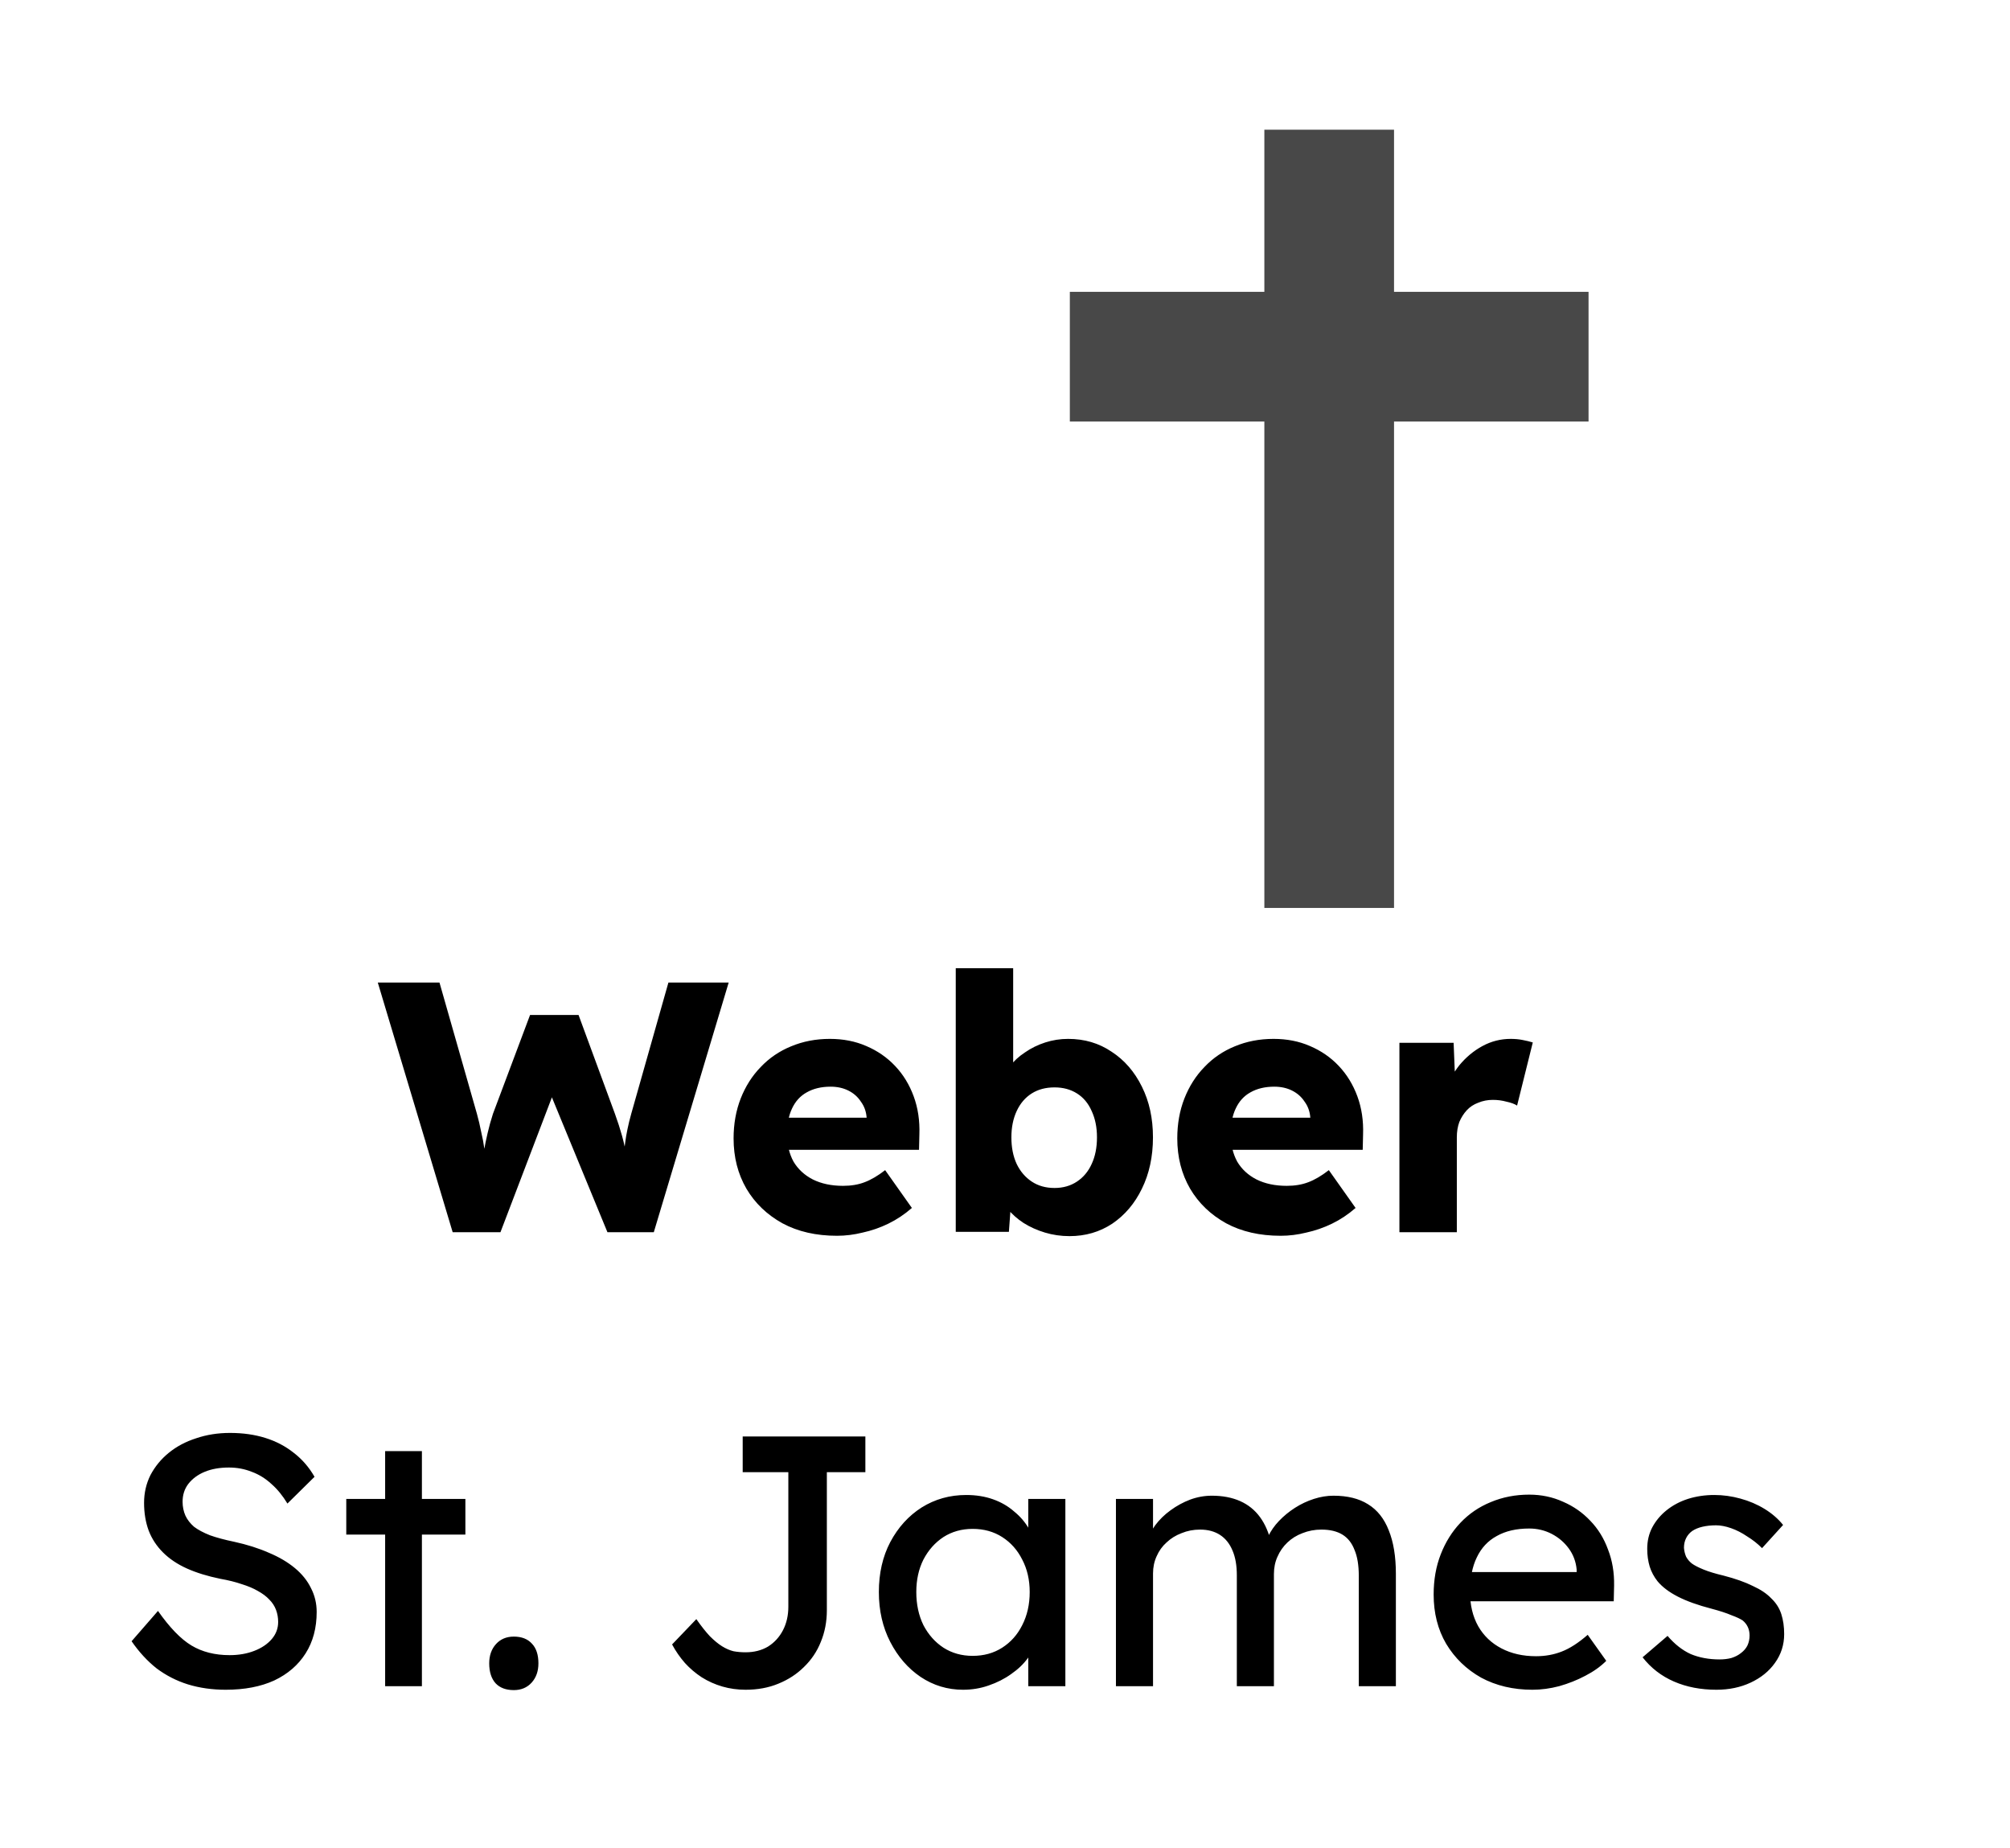 <svg width="62" height="57" viewBox="0 0 62 57" fill="none" xmlns="http://www.w3.org/2000/svg">
<path d="M13.963 38L11.653 30.3H13.556L14.711 34.348C14.762 34.531 14.806 34.718 14.843 34.909C14.887 35.092 14.92 35.268 14.942 35.437C14.971 35.606 14.993 35.763 15.008 35.91C15.023 36.049 15.037 36.167 15.052 36.262H14.81C14.854 35.991 14.891 35.749 14.92 35.536C14.957 35.323 14.997 35.125 15.041 34.942C15.085 34.751 15.14 34.553 15.206 34.348L16.35 31.301H17.846L18.968 34.348C19.056 34.59 19.129 34.817 19.188 35.03C19.247 35.243 19.291 35.448 19.32 35.646C19.357 35.837 19.386 36.027 19.408 36.218L19.188 36.251C19.203 36.119 19.214 35.998 19.221 35.888C19.228 35.771 19.236 35.661 19.243 35.558C19.258 35.448 19.272 35.334 19.287 35.217C19.302 35.1 19.324 34.971 19.353 34.832C19.382 34.685 19.423 34.52 19.474 34.337L20.618 30.3H22.477L20.167 38H18.737L16.911 33.567L17.12 33.589L15.437 38H13.963ZM25.818 38.11C25.173 38.11 24.612 37.982 24.135 37.725C23.659 37.461 23.288 37.105 23.024 36.658C22.76 36.203 22.628 35.686 22.628 35.107C22.628 34.66 22.702 34.249 22.848 33.875C22.995 33.501 23.2 33.178 23.464 32.907C23.728 32.628 24.04 32.416 24.399 32.269C24.766 32.115 25.166 32.038 25.598 32.038C26.009 32.038 26.383 32.111 26.72 32.258C27.065 32.405 27.362 32.61 27.611 32.874C27.861 33.138 28.051 33.45 28.183 33.809C28.315 34.168 28.374 34.561 28.359 34.986L28.348 35.459H23.695L23.442 34.469H26.918L26.731 34.678V34.458C26.717 34.275 26.658 34.113 26.555 33.974C26.46 33.827 26.332 33.714 26.17 33.633C26.009 33.552 25.826 33.512 25.62 33.512C25.334 33.512 25.089 33.571 24.883 33.688C24.685 33.798 24.535 33.963 24.432 34.183C24.33 34.396 24.278 34.66 24.278 34.975C24.278 35.298 24.344 35.58 24.476 35.822C24.616 36.057 24.814 36.24 25.07 36.372C25.334 36.504 25.646 36.57 26.005 36.57C26.255 36.57 26.475 36.533 26.665 36.46C26.863 36.387 27.076 36.262 27.303 36.086L28.128 37.252C27.901 37.45 27.659 37.611 27.402 37.736C27.146 37.861 26.882 37.952 26.61 38.011C26.346 38.077 26.082 38.11 25.818 38.11ZM32.99 38.121C32.726 38.121 32.473 38.084 32.231 38.011C31.989 37.938 31.769 37.839 31.571 37.714C31.38 37.589 31.219 37.446 31.087 37.285C30.962 37.116 30.878 36.944 30.834 36.768L31.219 36.636L31.12 37.989H29.481V29.86H31.252V33.556L30.889 33.424C30.933 33.233 31.017 33.057 31.142 32.896C31.266 32.727 31.424 32.581 31.615 32.456C31.805 32.324 32.014 32.221 32.242 32.148C32.469 32.075 32.704 32.038 32.946 32.038C33.452 32.038 33.899 32.17 34.288 32.434C34.684 32.691 34.995 33.05 35.223 33.512C35.45 33.967 35.564 34.487 35.564 35.074C35.564 35.668 35.45 36.196 35.223 36.658C35.003 37.113 34.698 37.472 34.31 37.736C33.921 37.993 33.481 38.121 32.99 38.121ZM32.528 36.636C32.792 36.636 33.023 36.57 33.221 36.438C33.419 36.306 33.569 36.126 33.672 35.899C33.782 35.664 33.837 35.389 33.837 35.074C33.837 34.766 33.782 34.495 33.672 34.26C33.569 34.025 33.419 33.846 33.221 33.721C33.023 33.596 32.792 33.534 32.528 33.534C32.256 33.534 32.022 33.596 31.824 33.721C31.626 33.846 31.472 34.025 31.362 34.26C31.252 34.495 31.197 34.766 31.197 35.074C31.197 35.389 31.252 35.664 31.362 35.899C31.472 36.126 31.626 36.306 31.824 36.438C32.022 36.57 32.256 36.636 32.528 36.636ZM39.504 38.11C38.859 38.11 38.298 37.982 37.821 37.725C37.344 37.461 36.974 37.105 36.71 36.658C36.446 36.203 36.314 35.686 36.314 35.107C36.314 34.66 36.387 34.249 36.534 33.875C36.681 33.501 36.886 33.178 37.15 32.907C37.414 32.628 37.726 32.416 38.085 32.269C38.452 32.115 38.851 32.038 39.284 32.038C39.695 32.038 40.069 32.111 40.406 32.258C40.751 32.405 41.048 32.61 41.297 32.874C41.546 33.138 41.737 33.45 41.869 33.809C42.001 34.168 42.06 34.561 42.045 34.986L42.034 35.459H37.381L37.128 34.469H40.604L40.417 34.678V34.458C40.402 34.275 40.344 34.113 40.241 33.974C40.146 33.827 40.017 33.714 39.856 33.633C39.695 33.552 39.511 33.512 39.306 33.512C39.02 33.512 38.774 33.571 38.569 33.688C38.371 33.798 38.221 33.963 38.118 34.183C38.015 34.396 37.964 34.66 37.964 34.975C37.964 35.298 38.03 35.58 38.162 35.822C38.301 36.057 38.499 36.24 38.756 36.372C39.02 36.504 39.332 36.57 39.691 36.57C39.94 36.57 40.16 36.533 40.351 36.46C40.549 36.387 40.762 36.262 40.989 36.086L41.814 37.252C41.587 37.45 41.345 37.611 41.088 37.736C40.831 37.861 40.567 37.952 40.296 38.011C40.032 38.077 39.768 38.11 39.504 38.11ZM43.166 38V32.159H44.838L44.915 34.062L44.585 33.699C44.673 33.384 44.816 33.101 45.014 32.852C45.22 32.603 45.458 32.405 45.729 32.258C46.001 32.111 46.29 32.038 46.598 32.038C46.73 32.038 46.851 32.049 46.961 32.071C47.079 32.093 47.185 32.119 47.28 32.148L46.796 34.095C46.716 34.044 46.606 34.003 46.466 33.974C46.334 33.937 46.195 33.919 46.048 33.919C45.887 33.919 45.737 33.948 45.597 34.007C45.458 34.058 45.341 34.135 45.245 34.238C45.15 34.341 45.073 34.462 45.014 34.601C44.963 34.74 44.937 34.898 44.937 35.074V38H43.166ZM6.963 52.11C6.545 52.11 6.157 52.055 5.797 51.945C5.445 51.835 5.123 51.67 4.829 51.45C4.543 51.223 4.287 50.944 4.059 50.614L4.873 49.679C5.233 50.192 5.577 50.548 5.907 50.746C6.237 50.944 6.63 51.043 7.084 51.043C7.363 51.043 7.616 50.999 7.843 50.911C8.071 50.823 8.25 50.702 8.382 50.548C8.514 50.394 8.58 50.218 8.58 50.02C8.58 49.888 8.558 49.763 8.514 49.646C8.47 49.529 8.401 49.422 8.305 49.327C8.217 49.232 8.1 49.144 7.953 49.063C7.814 48.982 7.649 48.913 7.458 48.854C7.268 48.788 7.048 48.733 6.798 48.689C6.402 48.608 6.058 48.502 5.764 48.37C5.471 48.238 5.225 48.073 5.027 47.875C4.829 47.677 4.683 47.453 4.587 47.204C4.492 46.947 4.444 46.661 4.444 46.346C4.444 46.038 4.51 45.752 4.642 45.488C4.782 45.224 4.969 44.997 5.203 44.806C5.445 44.608 5.728 44.458 6.05 44.355C6.373 44.245 6.721 44.19 7.095 44.19C7.491 44.19 7.854 44.241 8.184 44.344C8.514 44.447 8.808 44.601 9.064 44.806C9.321 45.004 9.534 45.25 9.702 45.543L8.866 46.368C8.72 46.126 8.555 45.924 8.371 45.763C8.188 45.594 7.986 45.47 7.766 45.389C7.546 45.301 7.312 45.257 7.062 45.257C6.776 45.257 6.527 45.301 6.314 45.389C6.102 45.477 5.933 45.602 5.808 45.763C5.691 45.917 5.632 46.1 5.632 46.313C5.632 46.467 5.662 46.61 5.72 46.742C5.779 46.867 5.867 46.98 5.984 47.083C6.109 47.178 6.274 47.266 6.479 47.347C6.685 47.42 6.93 47.486 7.216 47.545C7.62 47.633 7.979 47.747 8.294 47.886C8.61 48.018 8.877 48.176 9.097 48.359C9.317 48.542 9.482 48.748 9.592 48.975C9.71 49.202 9.768 49.448 9.768 49.712C9.768 50.203 9.655 50.629 9.427 50.988C9.2 51.347 8.877 51.626 8.459 51.824C8.041 52.015 7.543 52.11 6.963 52.11ZM11.88 52V44.751H13.014V52H11.88ZM10.681 47.325V46.225H14.355V47.325H10.681ZM15.849 52.121C15.607 52.121 15.42 52.051 15.288 51.912C15.156 51.765 15.09 51.56 15.09 51.296C15.09 51.054 15.16 50.856 15.299 50.702C15.438 50.548 15.622 50.471 15.849 50.471C16.091 50.471 16.278 50.544 16.41 50.691C16.542 50.83 16.608 51.032 16.608 51.296C16.608 51.538 16.538 51.736 16.399 51.89C16.26 52.044 16.076 52.121 15.849 52.121ZM22.997 52.11C22.748 52.11 22.509 52.077 22.282 52.011C22.055 51.945 21.842 51.85 21.644 51.725C21.453 51.6 21.281 51.454 21.127 51.285C20.973 51.109 20.841 50.918 20.731 50.713L21.479 49.932C21.633 50.152 21.773 50.328 21.897 50.46C22.029 50.592 22.154 50.695 22.271 50.768C22.389 50.841 22.506 50.893 22.623 50.922C22.741 50.944 22.865 50.955 22.997 50.955C23.261 50.955 23.492 50.896 23.69 50.779C23.888 50.654 24.042 50.486 24.152 50.273C24.262 50.06 24.317 49.818 24.317 49.547V45.4H22.909V44.3H26.693V45.4H25.505V49.657C25.505 50.009 25.443 50.335 25.318 50.636C25.201 50.929 25.029 51.186 24.801 51.406C24.581 51.626 24.317 51.798 24.009 51.923C23.709 52.048 23.371 52.11 22.997 52.11ZM29.705 52.11C29.228 52.11 28.792 51.978 28.396 51.714C28.007 51.45 27.696 51.091 27.461 50.636C27.226 50.181 27.109 49.668 27.109 49.096C27.109 48.517 27.226 48.003 27.461 47.556C27.703 47.101 28.026 46.746 28.429 46.489C28.84 46.232 29.298 46.104 29.804 46.104C30.105 46.104 30.38 46.148 30.629 46.236C30.878 46.324 31.095 46.449 31.278 46.61C31.469 46.764 31.623 46.944 31.74 47.149C31.865 47.354 31.942 47.574 31.971 47.809L31.718 47.721V46.225H32.862V52H31.718V50.625L31.982 50.548C31.938 50.746 31.846 50.94 31.707 51.131C31.575 51.314 31.403 51.479 31.19 51.626C30.985 51.773 30.754 51.89 30.497 51.978C30.248 52.066 29.984 52.11 29.705 52.11ZM30.002 51.065C30.347 51.065 30.651 50.981 30.915 50.812C31.179 50.643 31.384 50.412 31.531 50.119C31.685 49.818 31.762 49.477 31.762 49.096C31.762 48.722 31.685 48.388 31.531 48.095C31.384 47.802 31.179 47.571 30.915 47.402C30.651 47.233 30.347 47.149 30.002 47.149C29.665 47.149 29.364 47.233 29.1 47.402C28.843 47.571 28.638 47.802 28.484 48.095C28.337 48.388 28.264 48.722 28.264 49.096C28.264 49.477 28.337 49.818 28.484 50.119C28.638 50.412 28.843 50.643 29.1 50.812C29.364 50.981 29.665 51.065 30.002 51.065ZM34.422 52V46.225H35.566V47.457L35.357 47.589C35.416 47.398 35.507 47.215 35.632 47.039C35.764 46.863 35.922 46.709 36.105 46.577C36.295 46.438 36.497 46.328 36.71 46.247C36.93 46.166 37.154 46.126 37.381 46.126C37.711 46.126 38.001 46.181 38.25 46.291C38.499 46.401 38.705 46.566 38.866 46.786C39.027 47.006 39.145 47.281 39.218 47.611L39.042 47.567L39.119 47.38C39.2 47.211 39.309 47.054 39.449 46.907C39.596 46.753 39.761 46.617 39.944 46.5C40.127 46.383 40.322 46.291 40.527 46.225C40.732 46.159 40.934 46.126 41.132 46.126C41.565 46.126 41.92 46.214 42.199 46.39C42.485 46.566 42.697 46.834 42.837 47.193C42.983 47.552 43.057 48 43.057 48.535V52H41.913V48.601C41.913 48.271 41.869 48.003 41.781 47.798C41.7 47.585 41.575 47.428 41.407 47.325C41.238 47.222 41.022 47.171 40.758 47.171C40.553 47.171 40.358 47.208 40.175 47.281C39.999 47.347 39.845 47.442 39.713 47.567C39.581 47.692 39.478 47.838 39.405 48.007C39.331 48.168 39.295 48.348 39.295 48.546V52H38.151V48.579C38.151 48.278 38.107 48.025 38.019 47.82C37.931 47.607 37.803 47.446 37.634 47.336C37.465 47.226 37.26 47.171 37.018 47.171C36.812 47.171 36.622 47.208 36.446 47.281C36.27 47.347 36.116 47.442 35.984 47.567C35.852 47.684 35.749 47.827 35.676 47.996C35.602 48.157 35.566 48.333 35.566 48.524V52H34.422ZM47.269 52.11C46.675 52.11 46.147 51.985 45.685 51.736C45.23 51.479 44.871 51.131 44.607 50.691C44.35 50.251 44.222 49.745 44.222 49.173C44.222 48.718 44.295 48.304 44.442 47.93C44.588 47.556 44.79 47.233 45.047 46.962C45.311 46.683 45.622 46.471 45.982 46.324C46.348 46.17 46.744 46.093 47.17 46.093C47.544 46.093 47.892 46.166 48.215 46.313C48.537 46.452 48.816 46.647 49.051 46.896C49.293 47.145 49.476 47.442 49.601 47.787C49.733 48.124 49.795 48.495 49.788 48.898L49.777 49.382H45.058L44.805 48.48H48.798L48.633 48.667V48.403C48.611 48.161 48.53 47.945 48.391 47.754C48.251 47.563 48.075 47.413 47.863 47.303C47.65 47.193 47.419 47.138 47.17 47.138C46.774 47.138 46.44 47.215 46.169 47.369C45.897 47.516 45.692 47.736 45.553 48.029C45.413 48.315 45.344 48.671 45.344 49.096C45.344 49.499 45.428 49.851 45.597 50.152C45.765 50.445 46.004 50.673 46.312 50.834C46.62 50.995 46.975 51.076 47.379 51.076C47.665 51.076 47.929 51.028 48.171 50.933C48.42 50.838 48.688 50.665 48.974 50.416L49.546 51.219C49.37 51.395 49.153 51.549 48.897 51.681C48.647 51.813 48.38 51.919 48.094 52C47.815 52.073 47.54 52.11 47.269 52.11ZM52.944 52.11C52.46 52.11 52.024 52.026 51.635 51.857C51.246 51.688 50.924 51.439 50.667 51.109L51.437 50.449C51.657 50.706 51.895 50.893 52.152 51.01C52.416 51.12 52.713 51.175 53.043 51.175C53.175 51.175 53.296 51.16 53.406 51.131C53.523 51.094 53.622 51.043 53.703 50.977C53.791 50.911 53.857 50.834 53.901 50.746C53.945 50.651 53.967 50.548 53.967 50.438C53.967 50.247 53.897 50.093 53.758 49.976C53.685 49.925 53.567 49.87 53.406 49.811C53.252 49.745 53.05 49.679 52.801 49.613C52.376 49.503 52.027 49.378 51.756 49.239C51.485 49.1 51.276 48.942 51.129 48.766C51.019 48.627 50.938 48.476 50.887 48.315C50.836 48.146 50.81 47.963 50.81 47.765C50.81 47.523 50.861 47.303 50.964 47.105C51.074 46.9 51.221 46.724 51.404 46.577C51.595 46.423 51.815 46.306 52.064 46.225C52.321 46.144 52.592 46.104 52.878 46.104C53.149 46.104 53.417 46.141 53.681 46.214C53.952 46.287 54.202 46.394 54.429 46.533C54.656 46.672 54.847 46.837 55.001 47.028L54.352 47.743C54.213 47.604 54.059 47.483 53.89 47.38C53.729 47.27 53.564 47.186 53.395 47.127C53.226 47.068 53.072 47.039 52.933 47.039C52.779 47.039 52.64 47.054 52.515 47.083C52.39 47.112 52.284 47.156 52.196 47.215C52.115 47.274 52.053 47.347 52.009 47.435C51.965 47.523 51.943 47.622 51.943 47.732C51.95 47.827 51.972 47.919 52.009 48.007C52.053 48.088 52.112 48.157 52.185 48.216C52.266 48.275 52.387 48.337 52.548 48.403C52.709 48.469 52.915 48.531 53.164 48.59C53.531 48.685 53.831 48.792 54.066 48.909C54.308 49.019 54.499 49.147 54.638 49.294C54.785 49.433 54.887 49.595 54.946 49.778C55.005 49.961 55.034 50.167 55.034 50.394C55.034 50.724 54.939 51.021 54.748 51.285C54.565 51.542 54.315 51.743 54 51.89C53.685 52.037 53.333 52.11 52.944 52.11Z" fill="black"/>
<path d="M41 4V11M41 28V11M49 11H41M41 11H33" stroke="#484848" stroke-width="4"/>
</svg>
